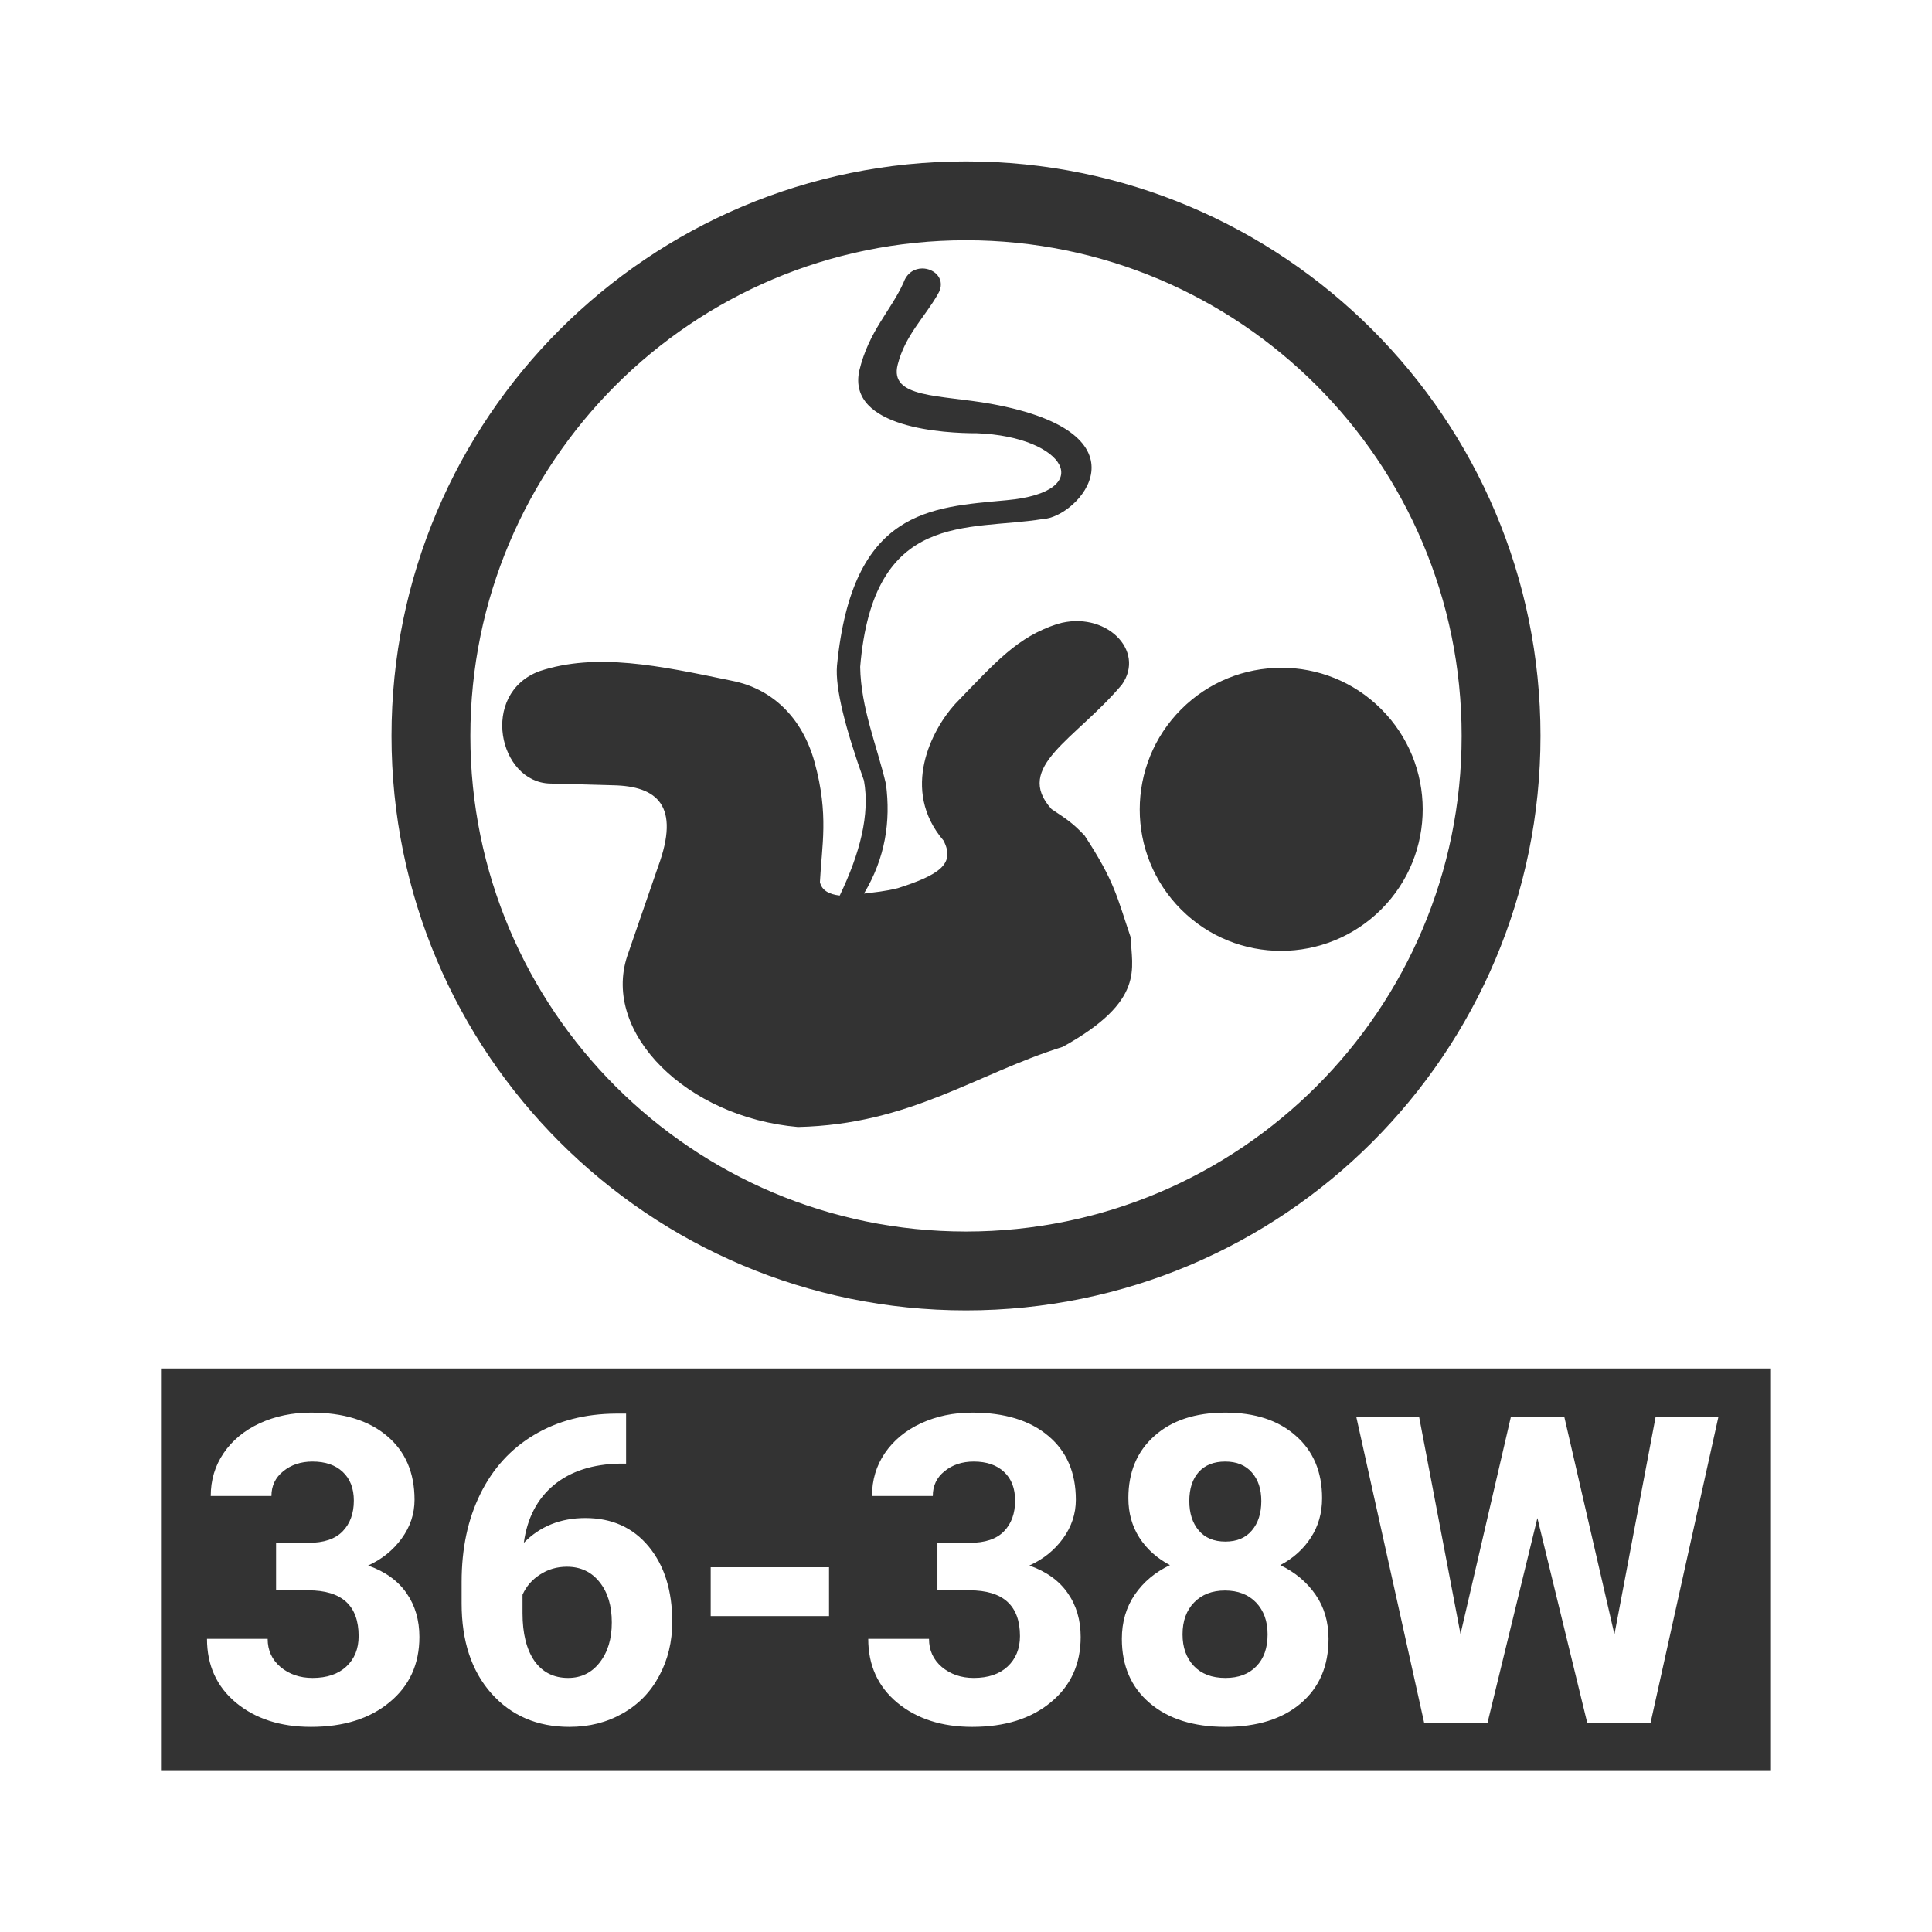 <svg width="48" height="48" viewBox="0 0 48 48" fill="none" xmlns="http://www.w3.org/2000/svg">
<path fill-rule="evenodd" clip-rule="evenodd" d="M24 4.01C16.117 4.009 9.726 10.4 9.727 18.283C9.726 26.166 16.117 32.556 24 32.556C31.883 32.556 38.274 26.166 38.273 18.283C38.274 10.4 31.883 4.009 24 4.01ZM24 5.969C30.801 5.969 36.314 11.482 36.314 18.283C36.314 25.084 30.801 30.596 24 30.597C17.199 30.596 11.686 25.084 11.686 18.283C11.686 11.482 17.199 5.969 24 5.969ZM22.912 6.67C22.726 6.671 22.534 6.774 22.447 7.023C22.131 7.725 21.587 8.219 21.348 9.213C21.044 10.645 23.501 10.767 24.268 10.764C26.481 10.845 27.278 12.223 25.004 12.428C23.117 12.605 21.176 12.652 20.795 16.535C20.746 17.103 21.008 18.111 21.465 19.393C21.616 20.233 21.366 21.201 20.863 22.25C20.607 22.22 20.418 22.128 20.371 21.916C20.415 21.011 20.598 20.246 20.238 18.936C19.884 17.665 19.018 17.06 18.139 16.904C16.376 16.538 14.812 16.207 13.4 16.676C11.912 17.234 12.388 19.439 13.668 19.467L15.236 19.51C16.323 19.532 16.912 20.01 16.348 21.537L15.582 23.758C14.956 25.669 17.063 27.759 19.824 28C22.616 27.935 24.229 26.688 26.404 26.008C28.489 24.854 28.103 24.035 28.096 23.301C27.749 22.283 27.702 21.913 26.947 20.76C26.652 20.448 26.515 20.361 26.125 20.102C25.176 19.051 26.714 18.384 27.873 17.01C28.475 16.156 27.455 15.154 26.271 15.502C25.272 15.828 24.748 16.437 23.73 17.49C23.15 18.129 22.365 19.623 23.441 20.883C23.742 21.462 23.336 21.737 22.309 22.066C21.972 22.15 21.73 22.167 21.465 22.201C21.999 21.311 22.131 20.402 22.012 19.482C21.784 18.515 21.388 17.589 21.371 16.568C21.698 12.659 24.045 13.197 25.902 12.896C26.784 12.866 28.677 10.77 24.619 10.033C23.346 9.805 22.088 9.899 22.303 9.06C22.486 8.331 22.981 7.873 23.301 7.309C23.518 6.949 23.222 6.668 22.912 6.67ZM31.83 16.59V16.592C30.93 16.592 30.032 16.936 29.346 17.623C27.974 18.996 27.972 21.226 29.346 22.598C30.719 23.97 32.948 23.965 34.32 22.59C35.692 21.216 35.688 18.987 34.314 17.615C33.628 16.929 32.73 16.589 31.83 16.59ZM4 34V43.999H43.999V34H4ZM7.727 35.096C8.53 35.096 9.159 35.29 9.615 35.676C10.071 36.059 10.299 36.587 10.299 37.262C10.299 37.609 10.193 37.929 9.98 38.222C9.768 38.514 9.491 38.737 9.146 38.895C9.574 39.047 9.893 39.278 10.102 39.584C10.314 39.889 10.42 40.252 10.42 40.669C10.42 41.344 10.172 41.886 9.678 42.292C9.187 42.7 8.537 42.904 7.727 42.904C6.968 42.904 6.347 42.703 5.863 42.303C5.383 41.903 5.143 41.373 5.143 40.717H6.65C6.65 41.002 6.756 41.234 6.969 41.416C7.184 41.596 7.45 41.688 7.764 41.688C8.122 41.688 8.402 41.593 8.603 41.406C8.809 41.215 8.91 40.962 8.91 40.648C8.91 39.889 8.493 39.511 7.658 39.511H6.859V38.331H7.664C8.047 38.331 8.329 38.236 8.514 38.044C8.698 37.853 8.791 37.599 8.791 37.283C8.791 36.977 8.698 36.739 8.514 36.568C8.333 36.398 8.084 36.312 7.764 36.312C7.475 36.312 7.232 36.393 7.037 36.553C6.842 36.709 6.744 36.914 6.744 37.168H5.236C5.236 36.771 5.342 36.417 5.555 36.104C5.77 35.787 6.07 35.539 6.453 35.361C6.839 35.184 7.264 35.096 7.727 35.096ZM24.155 35.096C24.959 35.096 25.59 35.29 26.046 35.676C26.502 36.059 26.729 36.587 26.729 37.262C26.729 37.609 26.623 37.929 26.411 38.222C26.199 38.514 25.92 38.737 25.575 38.895C26.003 39.047 26.321 39.278 26.53 39.584C26.743 39.889 26.849 40.252 26.849 40.669C26.849 41.344 26.602 41.886 26.108 42.292C25.618 42.7 24.966 42.904 24.155 42.904C23.397 42.904 22.776 42.703 22.292 42.303C21.812 41.903 21.571 41.373 21.571 40.717H23.081C23.081 41.002 23.187 41.234 23.399 41.416C23.615 41.596 23.879 41.688 24.192 41.688C24.551 41.688 24.83 41.593 25.032 41.406C25.237 41.215 25.341 40.962 25.341 40.648C25.341 39.889 24.922 39.511 24.087 39.511H23.29V38.331H24.093C24.475 38.331 24.76 38.236 24.944 38.044C25.129 37.853 25.22 37.599 25.22 37.283C25.22 36.977 25.129 36.739 24.944 36.568C24.763 36.398 24.512 36.312 24.192 36.312C23.904 36.312 23.661 36.393 23.466 36.553C23.271 36.709 23.175 36.914 23.175 37.168H21.665C21.665 36.771 21.771 36.417 21.983 36.104C22.199 35.787 22.499 35.539 22.882 35.361C23.268 35.184 23.692 35.096 24.155 35.096ZM30.44 35.096C31.178 35.096 31.761 35.287 32.192 35.67C32.627 36.049 32.847 36.567 32.847 37.221C32.847 37.59 32.754 37.916 32.569 38.2C32.385 38.486 32.131 38.714 31.808 38.885C32.176 39.062 32.469 39.307 32.685 39.62C32.9 39.931 33.007 40.295 33.007 40.717C33.007 41.392 32.779 41.925 32.319 42.318C31.86 42.708 31.234 42.904 30.444 42.904C29.654 42.904 29.028 42.708 28.565 42.313C28.103 41.92 27.872 41.388 27.872 40.717C27.872 40.295 27.981 39.928 28.196 39.614C28.412 39.301 28.702 39.059 29.067 38.885C28.744 38.714 28.49 38.486 28.306 38.2C28.125 37.916 28.034 37.59 28.034 37.221C28.034 36.574 28.249 36.059 28.681 35.676C29.112 35.29 29.699 35.096 30.44 35.096ZM15.305 35.121H15.555V36.363H15.408C14.726 36.374 14.177 36.552 13.759 36.896C13.345 37.241 13.097 37.719 13.014 38.331C13.416 37.92 13.927 37.715 14.543 37.715C15.204 37.715 15.729 37.953 16.118 38.425C16.508 38.898 16.702 39.522 16.702 40.294C16.702 40.788 16.594 41.234 16.378 41.635C16.166 42.035 15.864 42.347 15.47 42.569C15.081 42.792 14.64 42.904 14.146 42.904C13.345 42.904 12.698 42.624 12.204 42.068C11.713 41.511 11.469 40.769 11.469 39.84V39.297C11.469 38.471 11.623 37.745 11.934 37.115C12.246 36.482 12.691 35.993 13.273 35.648C13.857 35.3 14.536 35.125 15.305 35.121ZM33.696 35.199H35.257L36.286 40.597L37.538 35.199H38.864L40.11 40.606L41.134 35.199H42.694L41.009 42.798H39.433L38.196 37.715L36.958 42.798H35.382L33.696 35.199ZM30.44 36.312C30.159 36.312 29.939 36.398 29.782 36.572C29.626 36.746 29.548 36.987 29.548 37.292C29.548 37.596 29.626 37.839 29.782 38.023C29.939 38.208 30.159 38.3 30.444 38.3C30.73 38.3 30.949 38.208 31.103 38.023C31.259 37.839 31.337 37.596 31.337 37.292C31.337 36.997 31.259 36.761 31.103 36.584C30.946 36.403 30.726 36.312 30.44 36.312ZM14.084 38.925C13.839 38.925 13.617 38.989 13.419 39.118C13.222 39.243 13.075 39.411 12.982 39.62V40.08C12.982 40.584 13.081 40.98 13.278 41.266C13.477 41.547 13.757 41.688 14.114 41.688C14.438 41.688 14.7 41.56 14.898 41.306C15.1 41.048 15.2 40.718 15.2 40.31C15.2 39.895 15.1 39.562 14.898 39.309C14.697 39.054 14.425 38.925 14.084 38.925ZM17.657 38.938H20.597V40.151H17.657V38.938ZM30.435 39.516C30.114 39.516 29.858 39.615 29.667 39.813C29.476 40.008 29.38 40.273 29.38 40.606C29.38 40.931 29.473 41.191 29.661 41.391C29.849 41.589 30.11 41.688 30.444 41.688C30.771 41.688 31.027 41.592 31.212 41.4C31.4 41.209 31.493 40.944 31.493 40.606C31.493 40.276 31.397 40.013 31.206 39.813C31.015 39.615 30.758 39.516 30.435 39.516Z" fill="#333333"/>
</svg>
